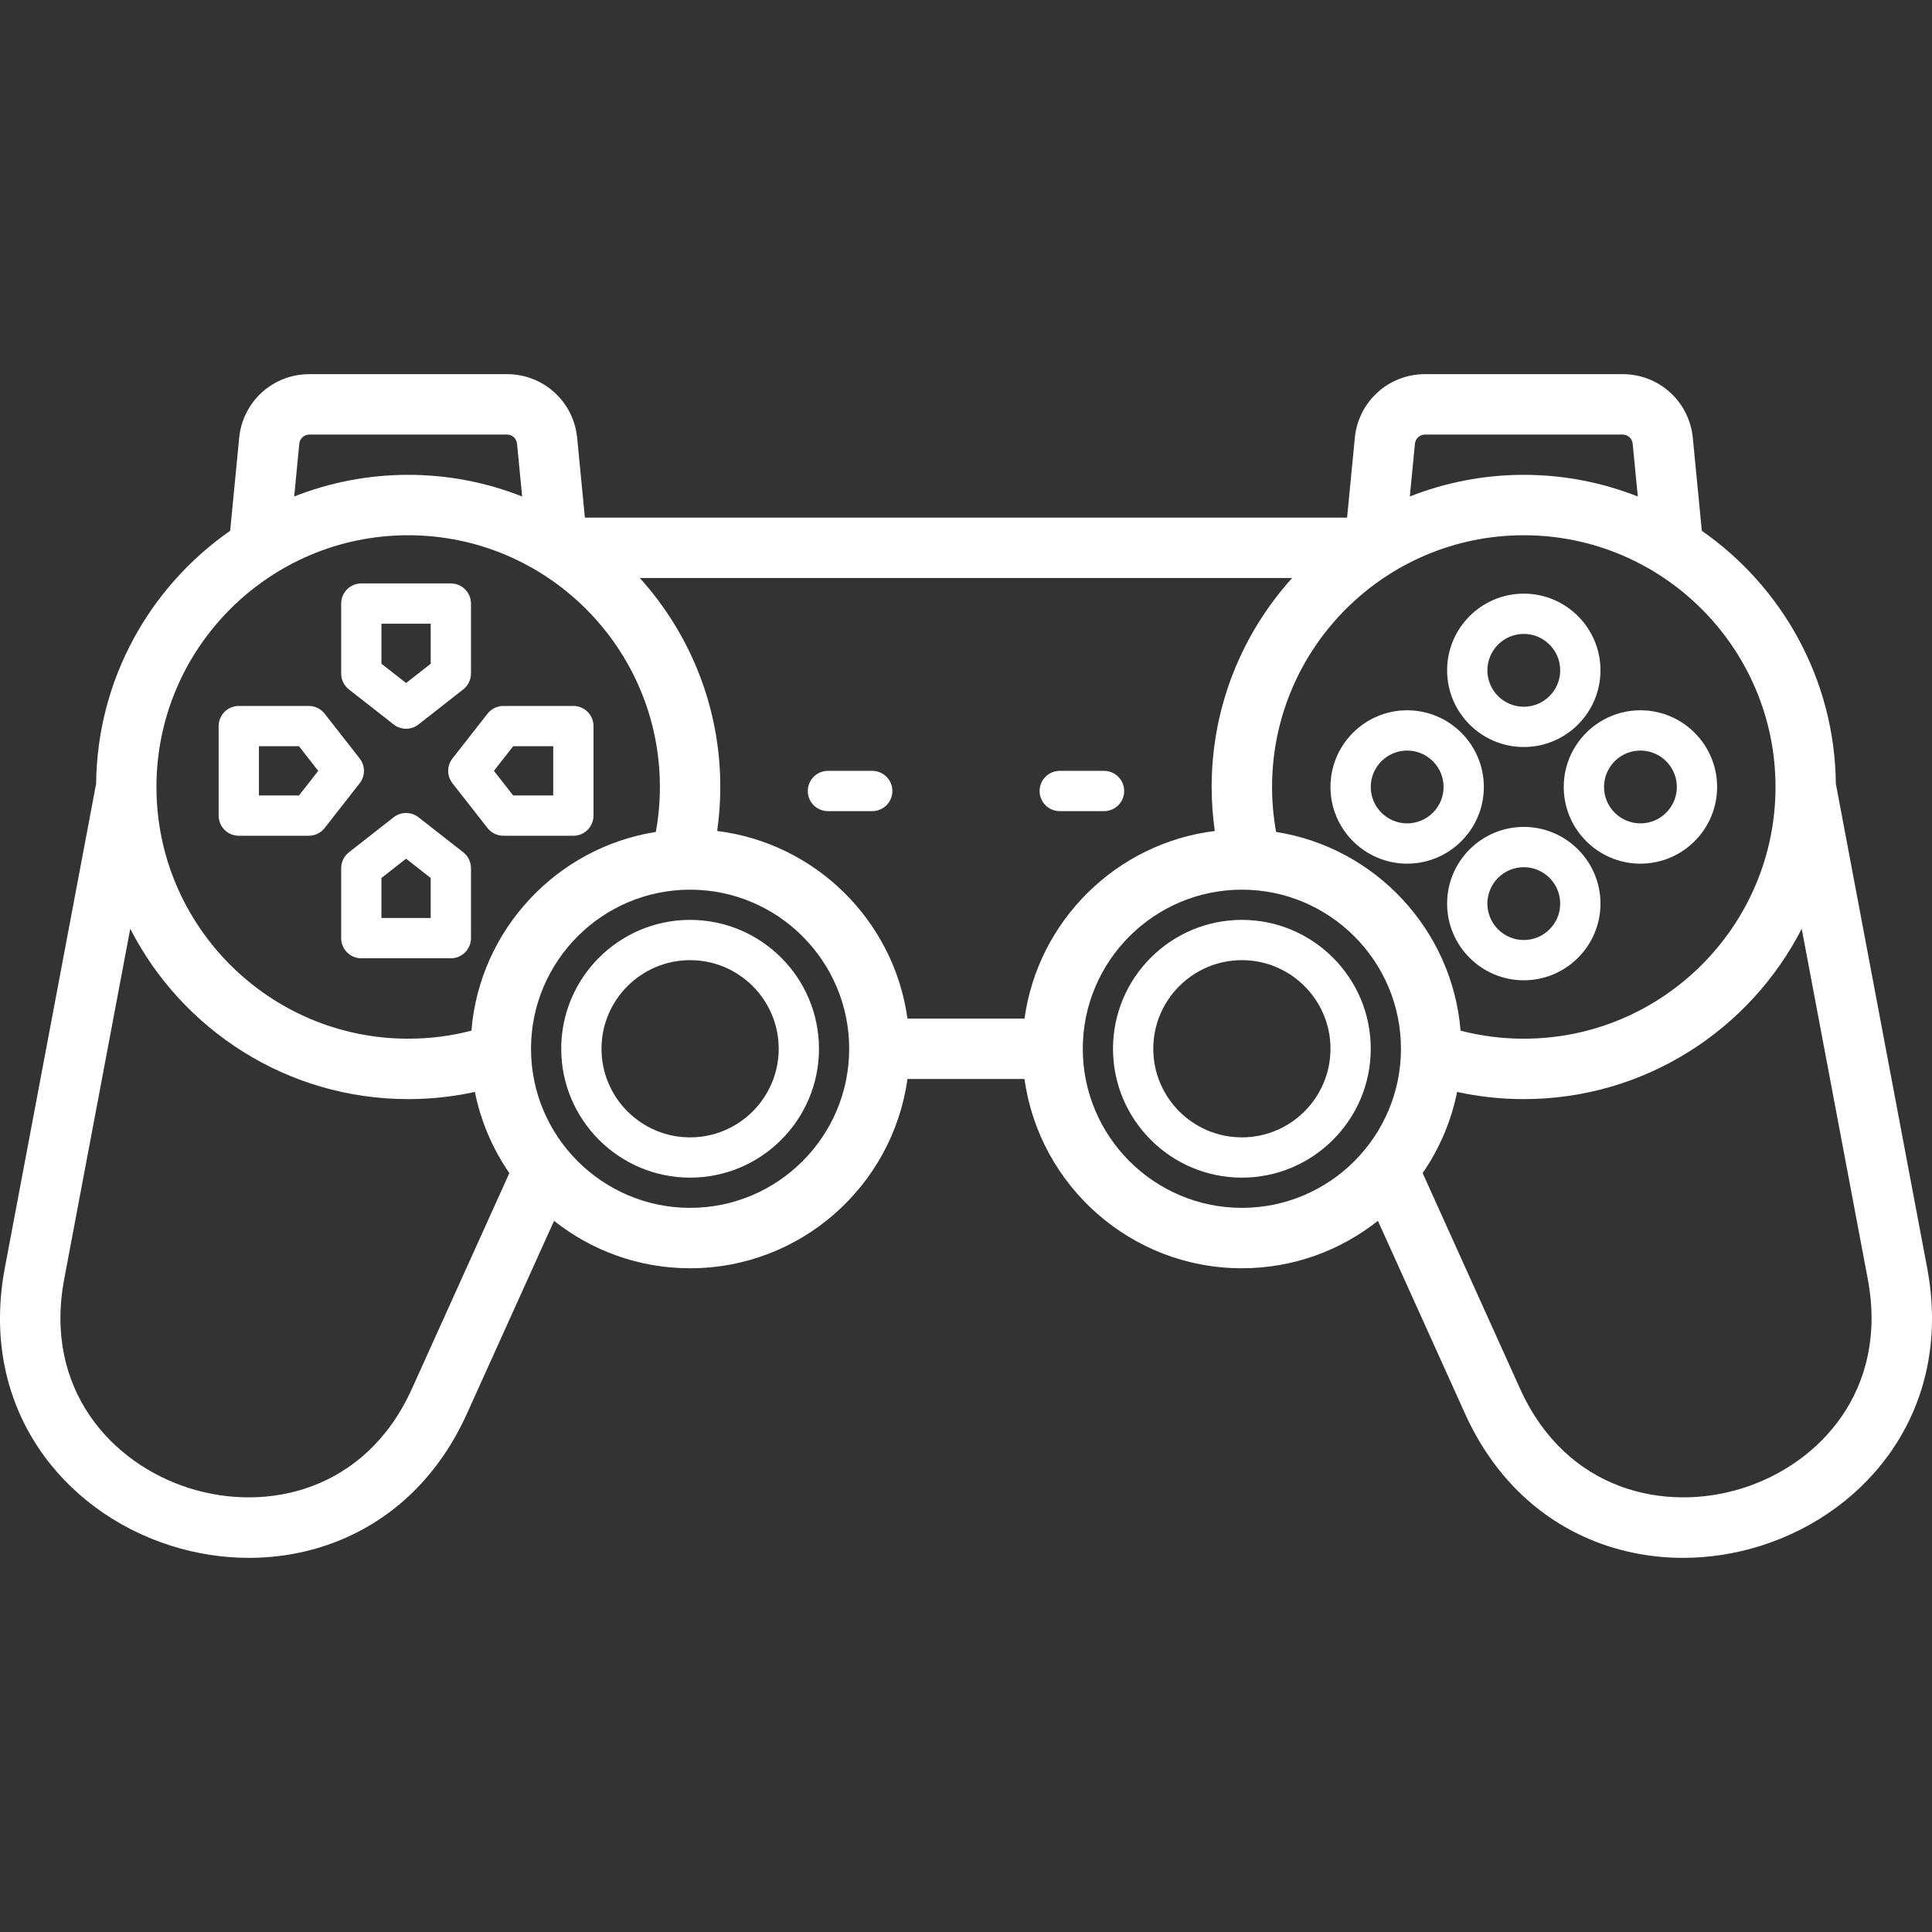 <?xml version="1.0" encoding="iso-8859-1"?>
<!DOCTYPE svg PUBLIC "-//W3C//DTD SVG 1.1//EN" "http://www.w3.org/Graphics/SVG/1.1/DTD/svg11.dtd">
<svg xmlns="http://www.w3.org/2000/svg" xmlns:xlink="http://www.w3.org/1999/xlink" version="1.1" viewBox="0 0 479.692 479.692" enable-background="new 0 0 479.692 479.692" width="512px" height="512px">
  <rect x="0" y="0" width="479.692" height="479.692" fill="#333333" stroke="none"/>
  <g>
    <path d="m171.344,228.395c-17.645,0-32,14.355-32,32s14.355,32 32,32 32-14.355 32-32-14.355-32-32-32zm0,54c-12.131,0-22-9.869-22-22s9.869-22 22-22 22,9.869 22,22-9.869,22-22,22z" fill="#ffffff"/>
    <path d="m308.344,228.395c-17.645,0-32,14.355-32,32s14.355,32 32,32 32-14.355 32-32-14.355-32-32-32zm0,54c-12.131,0-22-9.869-22-22s9.869-22 22-22 22,9.869 22,22-9.869,22-22,22z" fill="#ffffff"/>
    <path d="m86.627,171.172l11.114,8.701c0.905,0.708 1.993,1.063 3.082,1.063s2.177-0.354 3.082-1.063l11.114-8.701c1.211-0.948 1.918-2.399 1.918-3.937v-17.376c0-2.761-2.238-5-5-5h-22.228c-2.762,0-5,2.239-5,5v17.376c0,1.538 0.707,2.99 1.918,3.937zm8.082-16.313h12.229v9.94l-6.114,4.787-6.114-4.787v-9.94z" fill="#ffffff"/>
    <path d="m115.02,211.617l-11.114-8.701c-1.811-1.417-4.354-1.417-6.164,0l-11.114,8.701c-1.211,0.948-1.918,2.399-1.918,3.937v17.376c0,2.761 2.238,5 5,5h22.229c2.762,0 5-2.239 5-5v-17.376c-0.001-1.537-0.708-2.989-1.919-3.937zm-8.082,16.313h-12.229v-9.94l6.114-4.787 6.114,4.787v9.94z" fill="#ffffff"/>
    <path d="m112.344,194.476l8.701,11.115c0.948,1.21 2.4,1.918 3.938,1.918h17.376c2.762,0 5-2.239 5-5v-22.229c0-2.761-2.238-5-5-5h-17.376c-1.537,0-2.989,0.707-3.937,1.918l-8.701,11.114c-1.418,1.81-1.418,4.354-0.001,6.164zm15.074-9.196h9.94v12.229h-9.94l-4.787-6.115 4.787-6.114z" fill="#ffffff"/>
    <path d="m76.664,207.509c1.537,0 2.989-0.708 3.938-1.918l8.701-11.115c1.417-1.81 1.417-4.354-0.001-6.164l-8.701-11.114c-0.947-1.211-2.399-1.918-3.937-1.918h-17.376c-2.762,0-5,2.239-5,5v22.229c0,2.761 2.238,5 5,5h17.376zm-12.376-22.229h9.94l4.787,6.114-4.787,6.115h-9.94v-12.229z" fill="#ffffff"/>
    <path d="m478.49,314.805l-22.671-120.22c-0.269-25.979-13.38-48.926-33.279-62.796l-2.234-23.062c-0.873-9.026-8.371-15.832-17.439-15.832h-49.046c-9.068,0-16.565,6.806-17.438,15.832l-1.917,19.789h-189.243l-1.917-19.788c-0.873-9.026-8.371-15.832-17.439-15.832h-49.046c-9.068,0-16.565,6.806-17.438,15.832l-2.234,23.059c-19.902,13.87-33.016,36.818-33.284,62.8l-22.661,120.218c-3.083,16.351-0.221,31.766 8.279,44.577 7.578,11.422 19.31,20.096 33.033,24.423 6.336,1.998 12.853,2.993 19.291,2.993 7.51,0 14.913-1.355 21.784-4.053 14.313-5.621 25.503-16.606 32.356-31.772l21.619-47.854c9.294,7.363 21.026,11.776 33.776,11.776 27.506,0 50.304-20.487 53.971-47h29.057c3.667,26.513 26.465,47 53.971,47 12.752,0 24.485-4.414 33.78-11.779l21.621,47.856c6.851,15.163 18.036,26.149 32.347,31.77 6.873,2.699 14.275,4.055 21.787,4.055 6.435,0 12.95-0.995 19.282-2.99 13.725-4.325 25.459-12.998 33.041-24.421 8.505-12.811 11.372-28.227 8.291-44.581zm-37.651-119.41c0,34.462-28.037,62.5-62.5,62.5-5.346,0-10.605-0.67-15.695-1.99-2.06-25.124-21.221-45.477-45.799-49.343-0.663-3.668-1.006-7.406-1.006-11.167 0-34.462 28.037-62.5 62.5-62.5s62.5,28.038 62.5,62.5zm-262.773,10.929c0.511-3.609 0.778-7.261 0.778-10.929 0-19.936-7.571-38.133-19.982-51.88h161.959c-12.411,13.747-19.982,31.944-19.982,51.88 0,3.669 0.267,7.321 0.778,10.93-24.423,3.022-43.881,22.253-47.245,46.57h-29.057c-3.363-24.318-22.824-43.551-47.249-46.571zm175.755-98.429h49.046c1.305,0 2.384,0.979 2.51,2.278l1.269,13.099c-8.775-3.457-18.318-5.376-28.306-5.376-9.984,0-19.523,1.919-28.296,5.373l1.268-13.095c0.126-1.3 1.204-2.279 2.509-2.279zm-279.509,2.277c0.126-1.298 1.204-2.277 2.509-2.277h49.046c1.305,0 2.384,0.979 2.51,2.278l1.269,13.097c-8.774-3.455-18.315-5.375-28.301-5.375s-19.527,1.919-28.301,5.375l1.268-13.098zm27.032,22.723c34.463,0 62.5,28.038 62.5,62.5 0,3.762-0.343,7.5-1.006,11.168-24.575,3.869-43.733,24.219-45.794,49.341-5.092,1.321-10.353,1.991-15.7,1.991-34.463,0-62.5-28.038-62.5-62.5s28.037-62.5 62.5-62.5zm.936,211.901c-11.512,25.471-36.049,30.757-55.252,24.703-19.203-6.055-36.261-24.455-31.083-51.915l16.395-86.979c12.848,25.077 38.946,42.29 69.005,42.29 5.615,0 11.156-0.603 16.564-1.783 1.474,7.359 4.436,14.183 8.555,20.154l-24.184,53.53zm69.064-44.901c-21.78,0-39.5-17.72-39.5-39.5s17.72-39.5 39.5-39.5 39.5,17.72 39.5,39.5-17.72,39.5-39.5,39.5zm137,0c-21.78,0-39.5-17.72-39.5-39.5s17.72-39.5 39.5-39.5 39.5,17.72 39.5,39.5-17.72,39.5-39.5,39.5zm124.308,69.606c-19.207,6.052-43.733,0.76-55.237-24.704l-24.187-53.536c4.117-5.969 7.079-12.792 8.552-20.148 5.407,1.18 10.946,1.782 16.559,1.782 30.061,0 56.16-17.215 69.007-42.294l16.403,86.983c5.174,27.464-11.89,45.864-31.097,51.917z" fill="#ffffff"/>
    <path d="m378.339,185.476c10.499,0 19.041-8.542 19.041-19.041s-8.542-19.041-19.041-19.041-19.041,8.542-19.041,19.041 8.542,19.041 19.041,19.041zm0-28.081c4.985,0 9.041,4.056 9.041,9.041 0,4.985-4.056,9.041-9.041,9.041s-9.041-4.056-9.041-9.041c0-4.985 4.056-9.041 9.041-9.041z" fill="#ffffff"/>
    <path d="m378.339,205.313c-10.499,0-19.041,8.542-19.041,19.041s8.542,19.041 19.041,19.041 19.041-8.542 19.041-19.041-8.542-19.041-19.041-19.041zm0,28.082c-4.985,0-9.041-4.056-9.041-9.041 0-4.985 4.056-9.041 9.041-9.041s9.041,4.056 9.041,9.041c0,4.985-4.055,9.041-9.041,9.041z" fill="#ffffff"/>
    <path d="m407.298,176.354c-10.499,0-19.04,8.542-19.04,19.041s8.541,19.041 19.04,19.041 19.041-8.542 19.041-19.041-8.542-19.041-19.041-19.041zm0,28.081c-4.984,0-9.04-4.056-9.04-9.041 0-4.985 4.056-9.041 9.04-9.041 4.985,0 9.041,4.056 9.041,9.041 0,4.986-4.055,9.041-9.041,9.041z" fill="#ffffff"/>
    <path d="m368.421,195.395c0-10.499-8.542-19.041-19.041-19.041s-19.041,8.542-19.041,19.041 8.542,19.041 19.041,19.041 19.041-8.542 19.041-19.041zm-19.041,9.04c-4.985,0-9.041-4.056-9.041-9.041 0-4.985 4.056-9.041 9.041-9.041s9.041,4.056 9.041,9.041c0,4.986-4.055,9.041-9.041,9.041z" fill="#ffffff"/>
    <path d="m216.567,191.395h-11c-2.762,0-5,2.239-5,5s2.238,5 5,5h11c2.762,0 5-2.239 5-5s-2.239-5-5-5z" fill="#ffffff"/>
    <path d="m263.121,201.395h11c2.762,0 5-2.239 5-5s-2.238-5-5-5h-11c-2.762,0-5,2.239-5,5s2.239,5 5,5z" fill="#ffffff"/>
  </g>
</svg>
